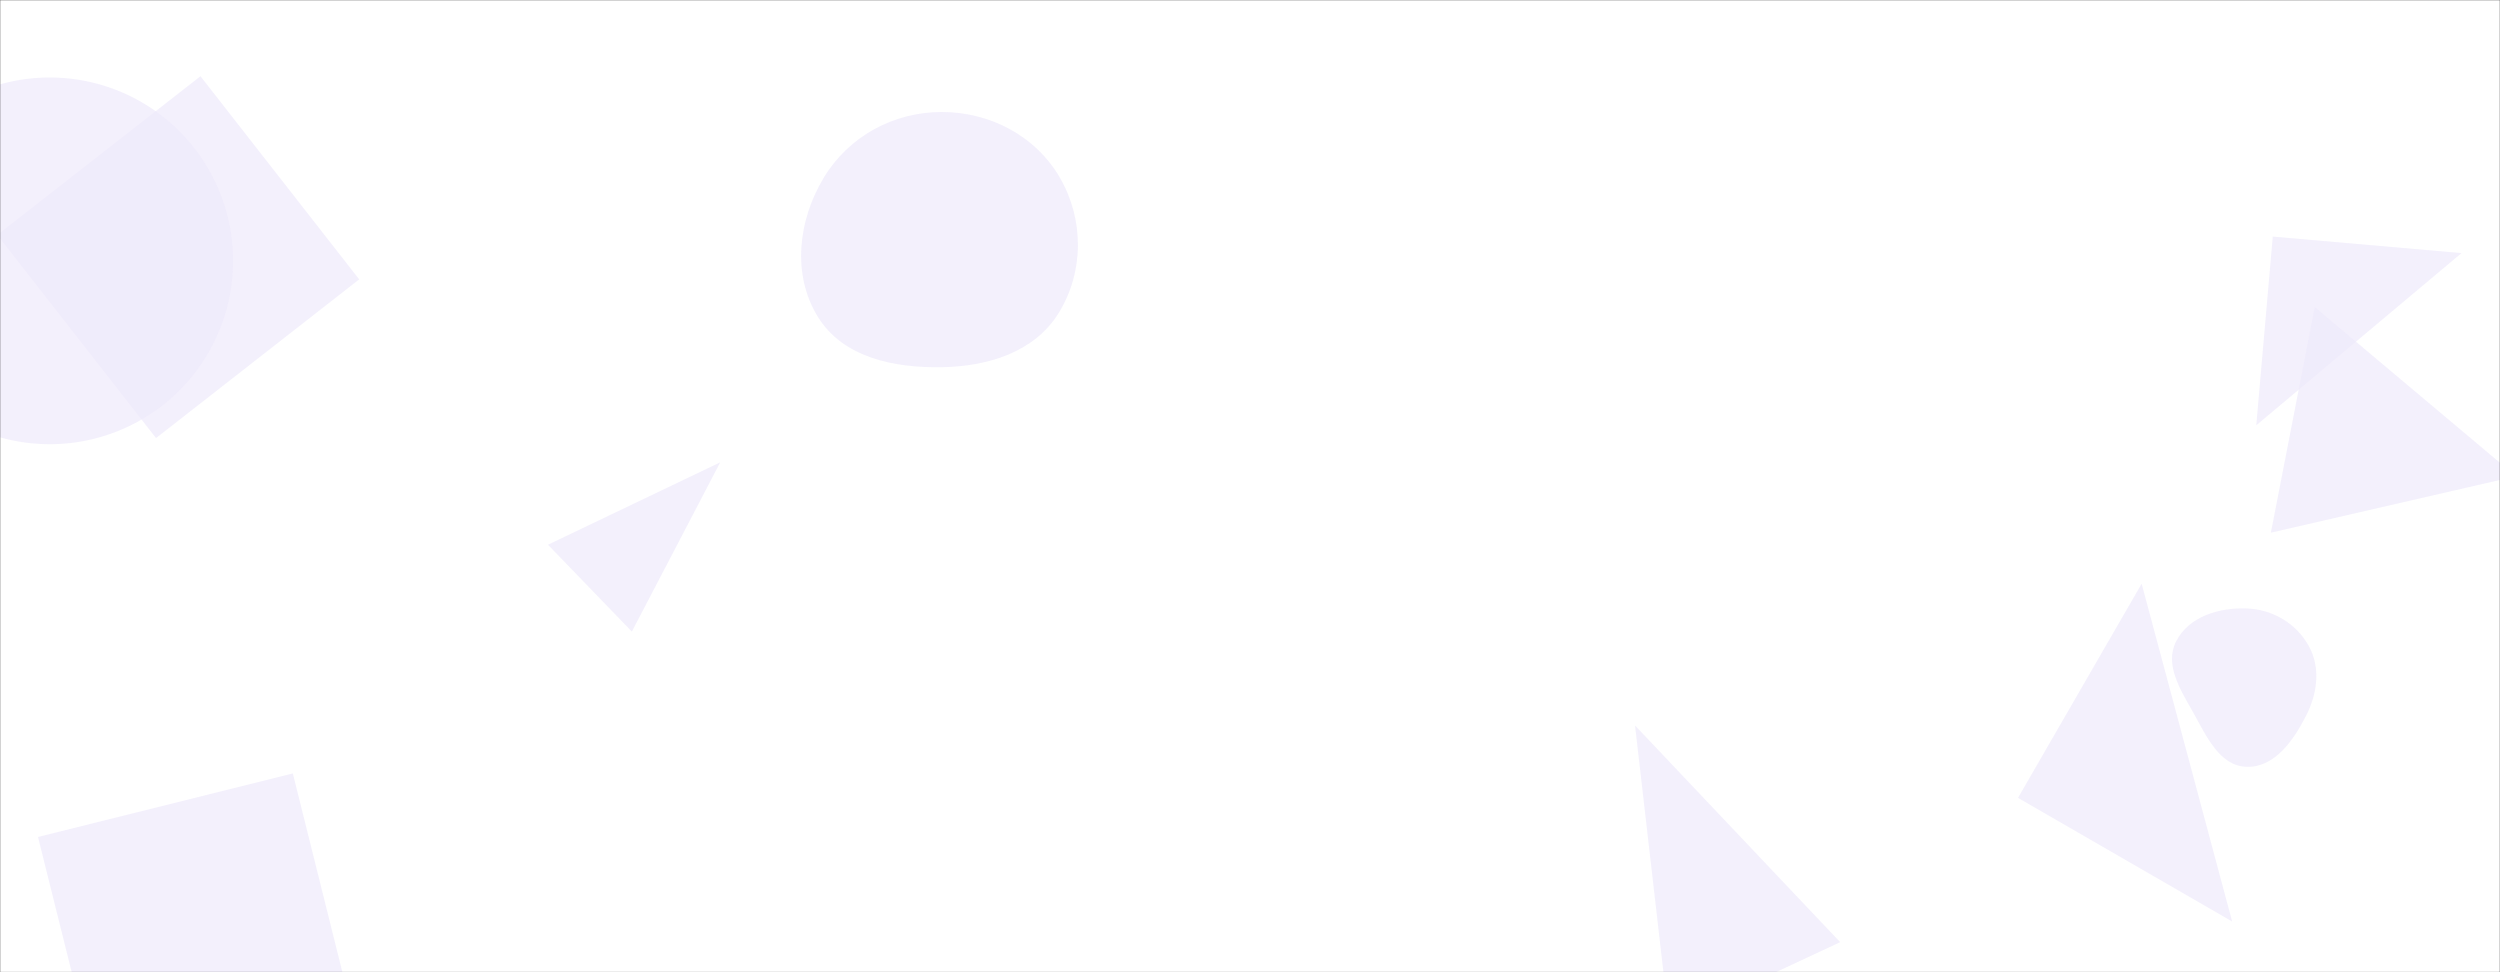 <svg xmlns="http://www.w3.org/2000/svg" version="1.1" xmlns:xlink="http://www.w3.org/1999/xlink" xmlns:svgjs="http://svgjs.com/svgjs" width="1440" height="560" preserveAspectRatio="none" viewBox="0 0 1440 560">
    <rect x="0" y="0" width="1440" height="560" fill="#333333" stroke="none"/>
    <g mask="url(&quot;#SvgjsMask1138&quot;)" fill="none">
        <rect width="1440" height="560" x="0" y="0" fill="rgba(255, 255, 255, 1)"></rect>
        <path d="M1309.12 136.274L1299.61 244.973 1417.82 145.784z" fill="rgba(238, 234, 251, 0.7)" class="triangle-float1"></path>
        <path d="M205.271 592.285L168.673 445.495 21.883 482.094 58.482 628.884z" fill="rgba(238, 234, 251, 0.7)" class="triangle-float2"></path>
        <path d="M-1.551 135.32L89.87 252.334 206.885 160.913 115.463 43.898z" fill="rgba(238, 234, 251, 0.7)" class="triangle-float2"></path>
        <path d="M961.424 588.62L1059.94 542.681 941.773 417.876z" fill="rgba(238, 234, 251, 0.7)" class="triangle-float2"></path>
        <path d="M-76.96 150.25 a105.61 105.61 0 1 0 211.22 0 a105.61 105.61 0 1 0 -211.22 0z" fill="rgba(238, 234, 251, 0.7)" class="triangle-float1"></path>
        <path d="M542.323,211.518C568.802,211.102,595.636,202.991,609.656,180.525C624.452,156.815,624.507,126.473,610.478,102.301C596.502,78.22,570.166,64.476,542.323,64.506C514.534,64.536,488.749,78.636,474.424,102.448C459.633,127.036,456.057,158.341,471.221,182.7C485.706,205.969,514.917,211.949,542.323,211.518" fill="rgba(238, 234, 251, 0.7)" class="triangle-float1"></path>
        <path d="M1294.065,441.682C1310.093,442.169,1320.834,426.77,1328.177,412.515C1334.788,399.68,1336.843,384.791,1329.887,372.139C1322.681,359.032,1309.012,351.009,1294.065,350.47C1278.074,349.893,1260.747,355.133,1253.466,369.381C1246.583,382.85,1255.958,397.356,1263.364,410.545C1271.013,424.166,1278.45,441.207,1294.065,441.682" fill="rgba(238, 234, 251, 0.7)" class="triangle-float1"></path>
        <path d="M315.633 313.763L363.952 363.799 414.847 266.303z" fill="rgba(238, 234, 251, 0.7)" class="triangle-float1"></path>
        <path d="M1449.206 274.324L1333.287 176.869 1308.027 306.821z" fill="rgba(238, 234, 251, 0.7)" class="triangle-float3"></path>
        <path d="M1162.375 459.571L1285.723 530.786 1233.59 336.223z" fill="rgba(238, 234, 251, 0.7)" class="triangle-float1"></path>
    </g>
    <defs>
        <mask id="SvgjsMask1138">
            <rect width="1440" height="560" fill="#ffffff"></rect>
        </mask>
        <style>
            @keyframes float1 {
                0%{transform: translate(0, 0)}
                50%{transform: translate(-10px, 0)}
                100%{transform: translate(0, 0)}
            }

            .triangle-float1 {
                animation: float1 5s infinite;
            }

            @keyframes float2 {
                0%{transform: translate(0, 0)}
                50%{transform: translate(-5px, -5px)}
                100%{transform: translate(0, 0)}
            }

            .triangle-float2 {
                animation: float2 4s infinite;
            }

            @keyframes float3 {
                0%{transform: translate(0, 0)}
                50%{transform: translate(0, -10px)}
                100%{transform: translate(0, 0)}
            }

            .triangle-float3 {
                animation: float3 6s infinite;
            }
        </style>
    </defs>
</svg>